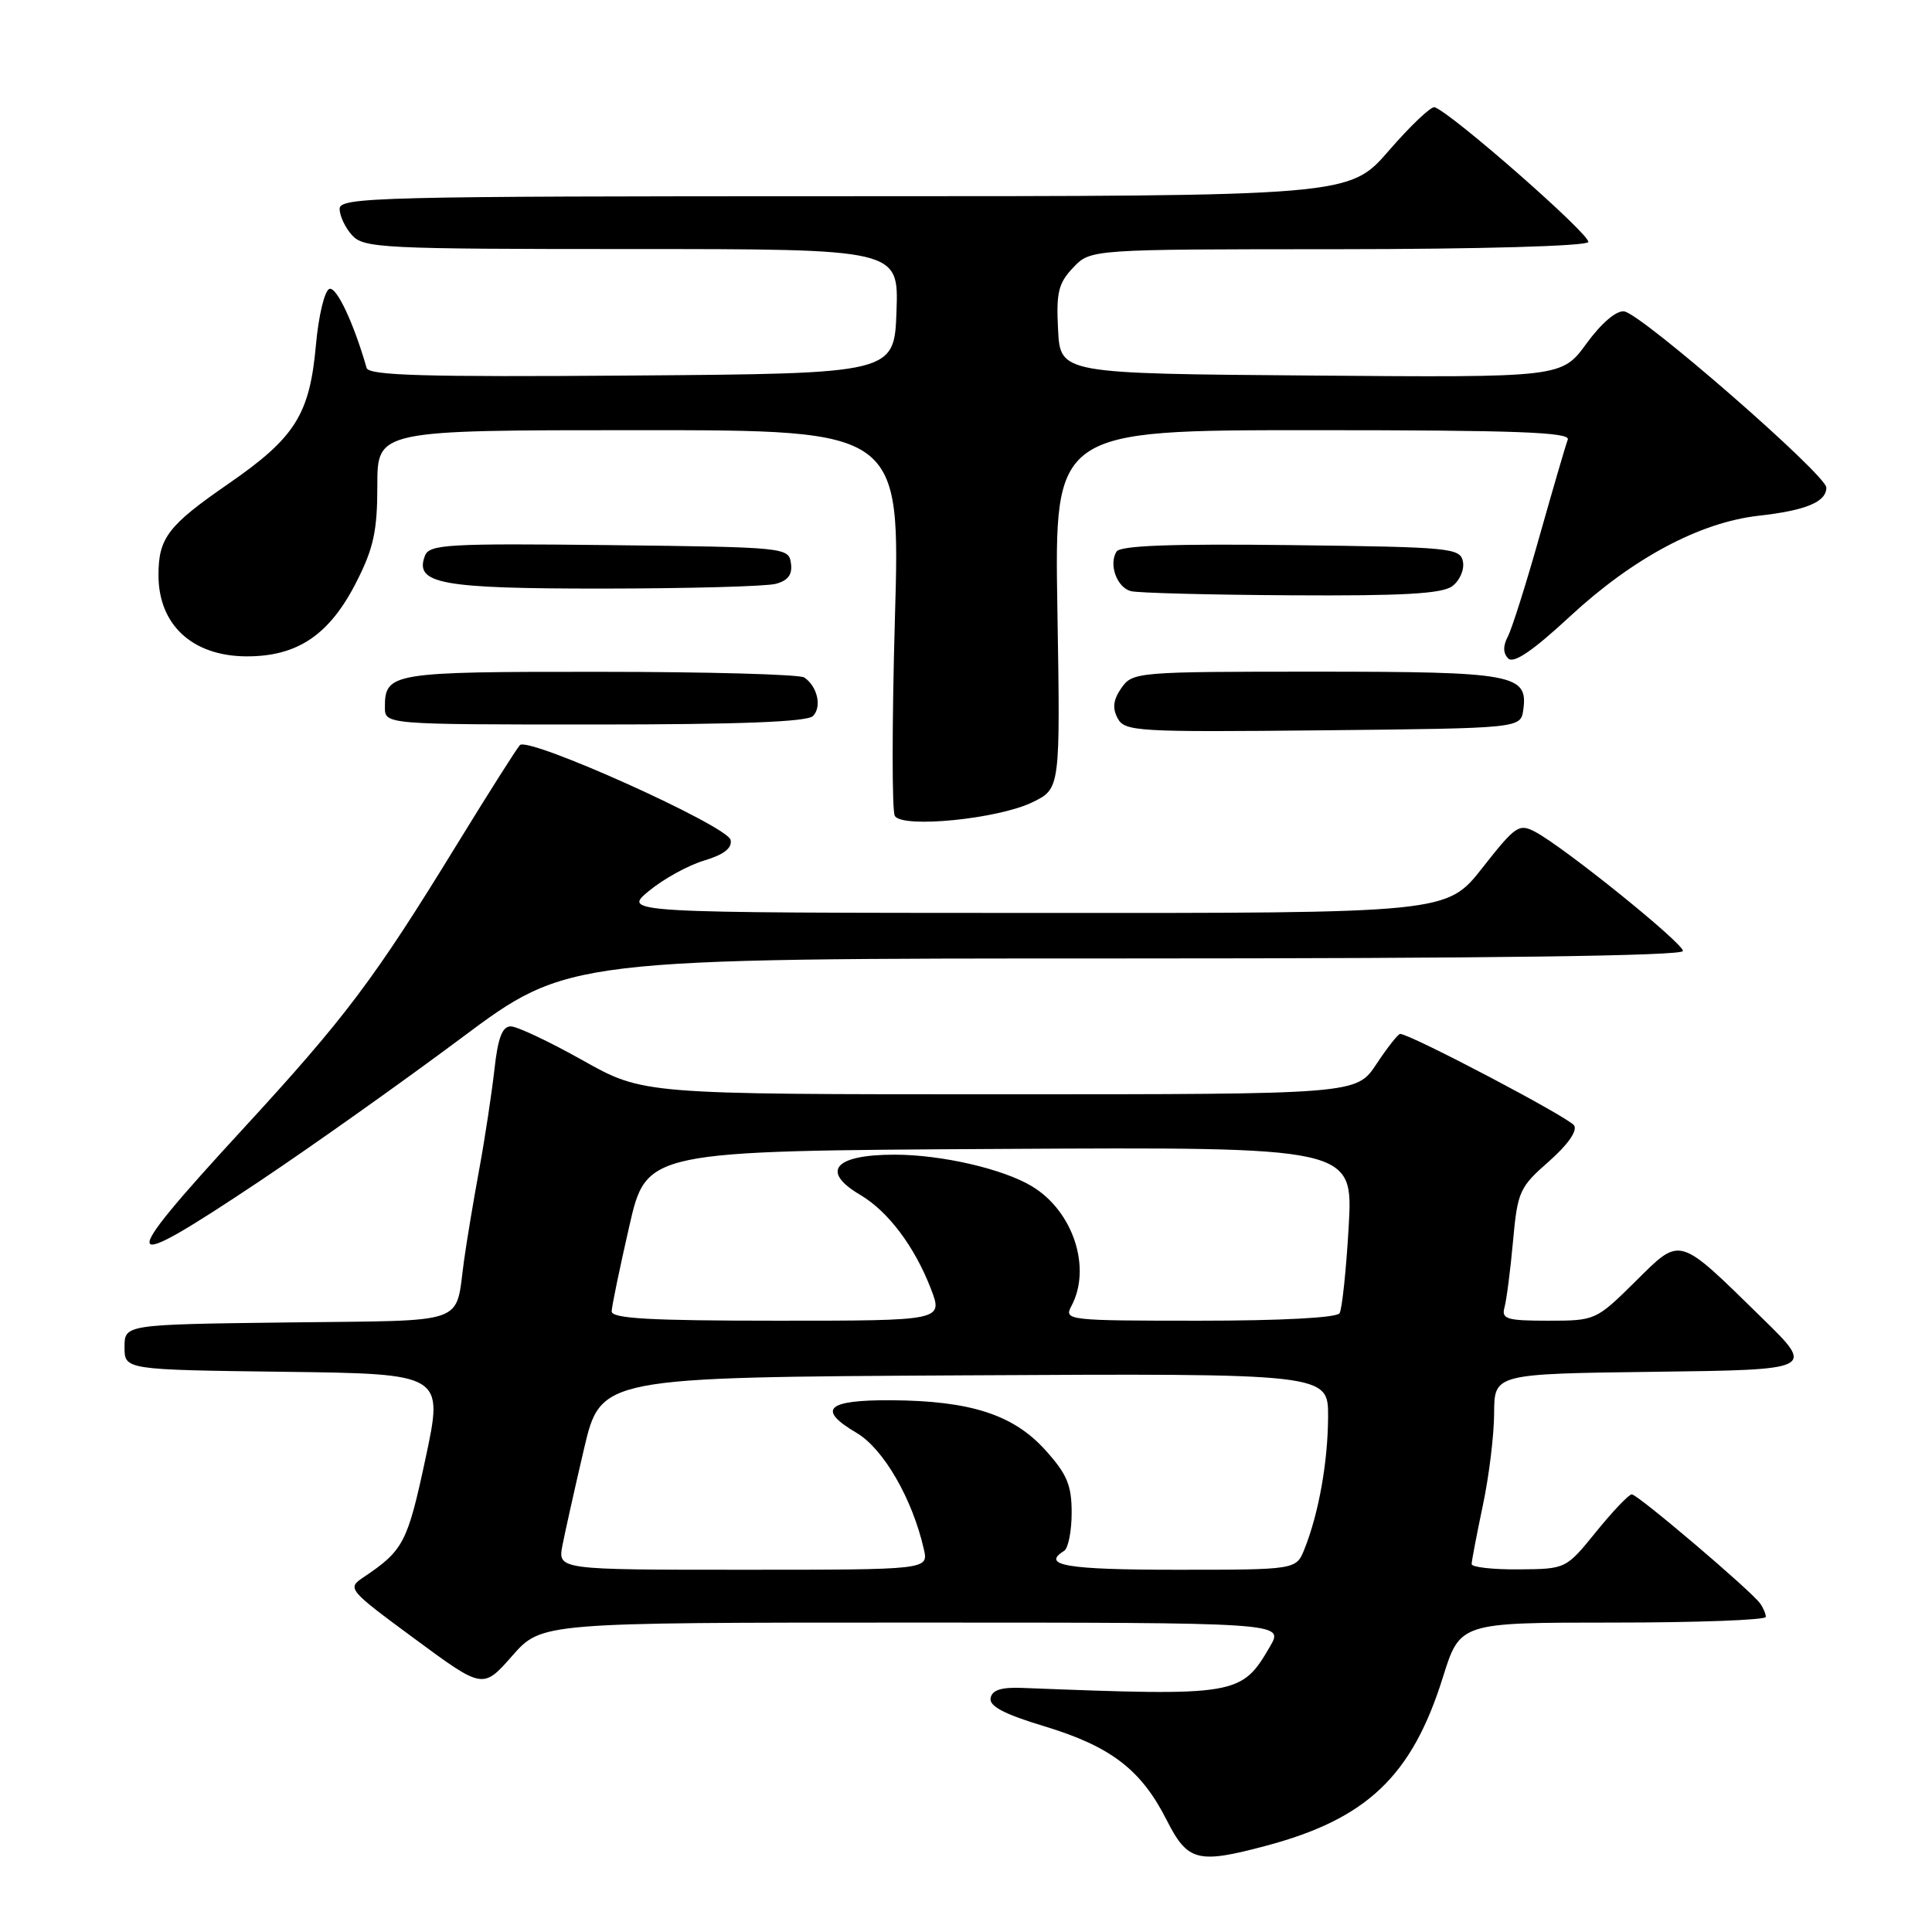 <?xml version="1.0" encoding="UTF-8" standalone="no"?>
<!DOCTYPE svg PUBLIC "-//W3C//DTD SVG 1.1//EN" "http://www.w3.org/Graphics/SVG/1.1/DTD/svg11.dtd" >
<svg xmlns="http://www.w3.org/2000/svg" xmlns:xlink="http://www.w3.org/1999/xlink" version="1.1" viewBox="0 0 256 256">
 <g >
 <path fill="currentColor"
d=" M 167.74 244.58 C 181.13 241.02 187.10 235.33 191.19 222.25 C 193.46 215.00 193.46 215.00 213.73 215.00 C 224.88 215.00 233.99 214.66 233.98 214.25 C 233.98 213.84 233.64 213.04 233.23 212.47 C 232.01 210.76 216.99 198.00 216.22 198.01 C 215.82 198.02 213.70 200.25 211.50 202.96 C 207.50 207.90 207.50 207.90 201.25 207.95 C 197.81 207.98 195.00 207.66 195.00 207.25 C 195.00 206.84 195.67 203.35 196.48 199.50 C 197.30 195.65 197.97 190.15 197.98 187.27 C 198.00 182.04 198.00 182.04 219.25 181.77 C 240.50 181.50 240.50 181.50 233.50 174.66 C 222.20 163.60 222.80 163.78 216.66 169.84 C 211.49 174.95 211.38 175.00 205.15 175.00 C 199.65 175.00 198.93 174.78 199.35 173.25 C 199.62 172.29 200.13 168.35 200.48 164.50 C 201.08 157.88 201.34 157.31 205.22 153.91 C 207.72 151.71 209.03 149.86 208.58 149.13 C 207.94 148.09 186.86 137.00 185.53 137.00 C 185.25 137.00 183.84 138.80 182.38 141.00 C 179.73 145.00 179.73 145.00 132.47 145.00 C 85.22 145.00 85.22 145.00 77.21 140.50 C 72.81 138.03 68.52 136.00 67.68 136.00 C 66.55 136.00 65.97 137.53 65.51 141.75 C 65.15 144.91 64.25 150.88 63.49 155.00 C 62.73 159.12 61.83 164.53 61.49 167.00 C 60.27 175.70 62.44 174.93 38.19 175.23 C 16.50 175.50 16.50 175.50 16.50 178.50 C 16.50 181.50 16.50 181.50 37.64 181.77 C 58.78 182.04 58.78 182.04 56.38 193.27 C 53.99 204.44 53.47 205.43 48.16 209.00 C 45.97 210.47 46.09 210.62 54.96 217.16 C 63.99 223.82 63.99 223.82 67.87 219.41 C 71.75 215.00 71.75 215.00 120.93 215.00 C 170.11 215.00 170.11 215.00 168.31 218.12 C 164.50 224.68 164.00 224.77 135.52 223.66 C 132.69 223.54 131.46 223.93 131.26 225.00 C 131.05 226.08 133.07 227.14 138.41 228.75 C 147.18 231.41 151.20 234.48 154.57 241.13 C 157.37 246.66 158.66 247.00 167.74 244.58 Z  M 34.34 156.55 C 41.30 151.90 53.35 143.35 61.12 137.55 C 75.25 127.00 75.25 127.00 149.12 127.00 C 197.33 127.00 223.00 126.66 223.00 126.01 C 223.00 124.95 207.36 112.34 203.47 110.25 C 201.27 109.08 200.84 109.38 196.42 115.00 C 191.70 121.00 191.70 121.00 137.10 120.97 C 82.50 120.95 82.50 120.95 85.98 118.06 C 87.89 116.48 91.18 114.66 93.29 114.03 C 95.91 113.25 97.03 112.38 96.81 111.30 C 96.45 109.45 70.03 97.56 68.89 98.73 C 68.49 99.15 64.70 105.12 60.48 112.00 C 49.55 129.82 45.76 134.85 32.12 149.67 C 15.19 168.07 15.53 169.11 34.34 156.55 Z  M 136.81 106.30 C 140.50 104.50 140.50 104.50 140.11 80.75 C 139.72 57.00 139.72 57.00 173.97 57.00 C 200.95 57.00 208.11 57.27 207.74 58.25 C 207.47 58.94 205.80 64.67 204.01 71.00 C 202.23 77.33 200.33 83.34 199.79 84.36 C 199.14 85.59 199.16 86.56 199.85 87.25 C 200.57 87.97 203.11 86.24 208.06 81.65 C 216.39 73.94 225.24 69.22 233.01 68.34 C 239.29 67.64 242.00 66.51 242.00 64.61 C 242.00 62.92 217.51 41.58 215.21 41.26 C 214.18 41.12 212.20 42.80 210.21 45.53 C 206.92 50.03 206.92 50.03 173.71 49.76 C 140.50 49.50 140.50 49.50 140.20 43.69 C 139.94 38.76 140.24 37.52 142.20 35.46 C 144.50 33.03 144.50 33.03 177.19 33.02 C 196.10 33.01 210.12 32.61 210.45 32.08 C 210.94 31.28 192.41 15.01 190.10 14.21 C 189.64 14.05 186.91 16.64 184.03 19.96 C 178.80 26.00 178.80 26.00 111.90 26.00 C 50.05 26.00 45.00 26.13 45.00 27.67 C 45.00 28.59 45.74 30.17 46.65 31.17 C 48.20 32.88 50.68 33.00 83.70 33.00 C 119.08 33.00 119.08 33.00 118.79 41.25 C 118.50 49.50 118.50 49.50 83.72 49.76 C 56.39 49.97 48.87 49.76 48.58 48.76 C 46.86 42.78 44.60 37.97 43.65 38.28 C 43.01 38.49 42.21 41.83 41.86 45.74 C 41.03 54.94 39.11 57.99 30.27 64.10 C 22.26 69.63 21.00 71.28 21.00 76.21 C 21.00 82.78 25.47 86.92 32.60 86.97 C 39.41 87.01 43.68 84.13 47.25 77.07 C 49.51 72.62 50.00 70.32 50.00 64.32 C 50.00 57.00 50.00 57.00 84.65 57.00 C 119.30 57.00 119.30 57.00 118.58 81.98 C 118.19 95.73 118.18 107.49 118.57 108.12 C 119.60 109.78 132.27 108.52 136.81 106.30 Z  M 201.84 94.06 C 202.51 89.35 200.59 89.00 174.37 89.00 C 150.67 89.00 150.08 89.05 148.60 91.15 C 147.51 92.71 147.37 93.82 148.09 95.17 C 149.03 96.93 150.61 97.02 175.29 96.77 C 201.50 96.50 201.50 96.50 201.84 94.06 Z  M 107.72 94.88 C 108.93 93.67 108.32 90.96 106.57 89.77 C 105.98 89.36 93.78 89.02 79.45 89.02 C 51.88 89.00 51.00 89.14 51.00 93.70 C 51.00 96.00 51.00 96.00 78.80 96.00 C 98.01 96.00 106.95 95.65 107.72 94.88 Z  M 192.42 77.68 C 193.41 76.96 194.05 75.50 193.85 74.43 C 193.49 72.60 192.31 72.49 171.06 72.23 C 155.21 72.04 148.44 72.29 147.94 73.09 C 146.89 74.80 147.99 77.84 149.85 78.33 C 150.76 78.57 160.30 78.82 171.06 78.88 C 185.80 78.97 191.06 78.68 192.42 77.68 Z  M 102.80 77.36 C 104.44 76.92 105.02 76.12 104.80 74.62 C 104.51 72.54 104.09 72.50 80.73 72.23 C 59.33 71.99 56.89 72.13 56.31 73.63 C 54.88 77.36 58.34 78.00 79.94 77.99 C 91.25 77.98 101.54 77.70 102.80 77.36 Z  M 74.53 204.75 C 74.88 202.96 76.16 197.22 77.38 192.00 C 79.61 182.50 79.61 182.50 127.80 182.24 C 176.00 181.98 176.00 181.98 175.98 187.74 C 175.95 193.73 174.74 200.53 172.85 205.25 C 171.76 208.00 171.76 208.00 155.88 208.00 C 141.38 208.00 137.90 207.42 141.00 205.50 C 141.55 205.16 142.00 202.88 142.00 200.44 C 142.00 196.78 141.39 195.33 138.50 192.13 C 134.26 187.44 128.59 185.61 118.10 185.54 C 109.52 185.49 108.20 186.74 113.51 189.87 C 117.06 191.97 120.88 198.56 122.41 205.25 C 123.04 208.00 123.04 208.00 98.47 208.00 C 73.91 208.00 73.91 208.00 74.53 204.75 Z  M 81.05 173.75 C 81.07 173.06 82.12 168.00 83.38 162.50 C 85.66 152.50 85.66 152.50 132.48 152.24 C 179.30 151.98 179.30 151.98 178.71 162.50 C 178.38 168.28 177.83 173.46 177.50 174.01 C 177.13 174.61 169.75 175.00 158.91 175.00 C 141.44 175.00 140.96 174.94 141.96 173.07 C 144.67 168.02 142.21 160.50 136.77 157.21 C 132.96 154.89 124.76 153.00 118.53 153.00 C 110.56 153.00 108.68 155.20 113.99 158.33 C 117.68 160.51 121.18 165.16 123.34 170.75 C 124.98 175.00 124.98 175.00 102.99 175.00 C 86.04 175.00 81.01 174.71 81.05 173.75 Z "/>
</g>
</svg>